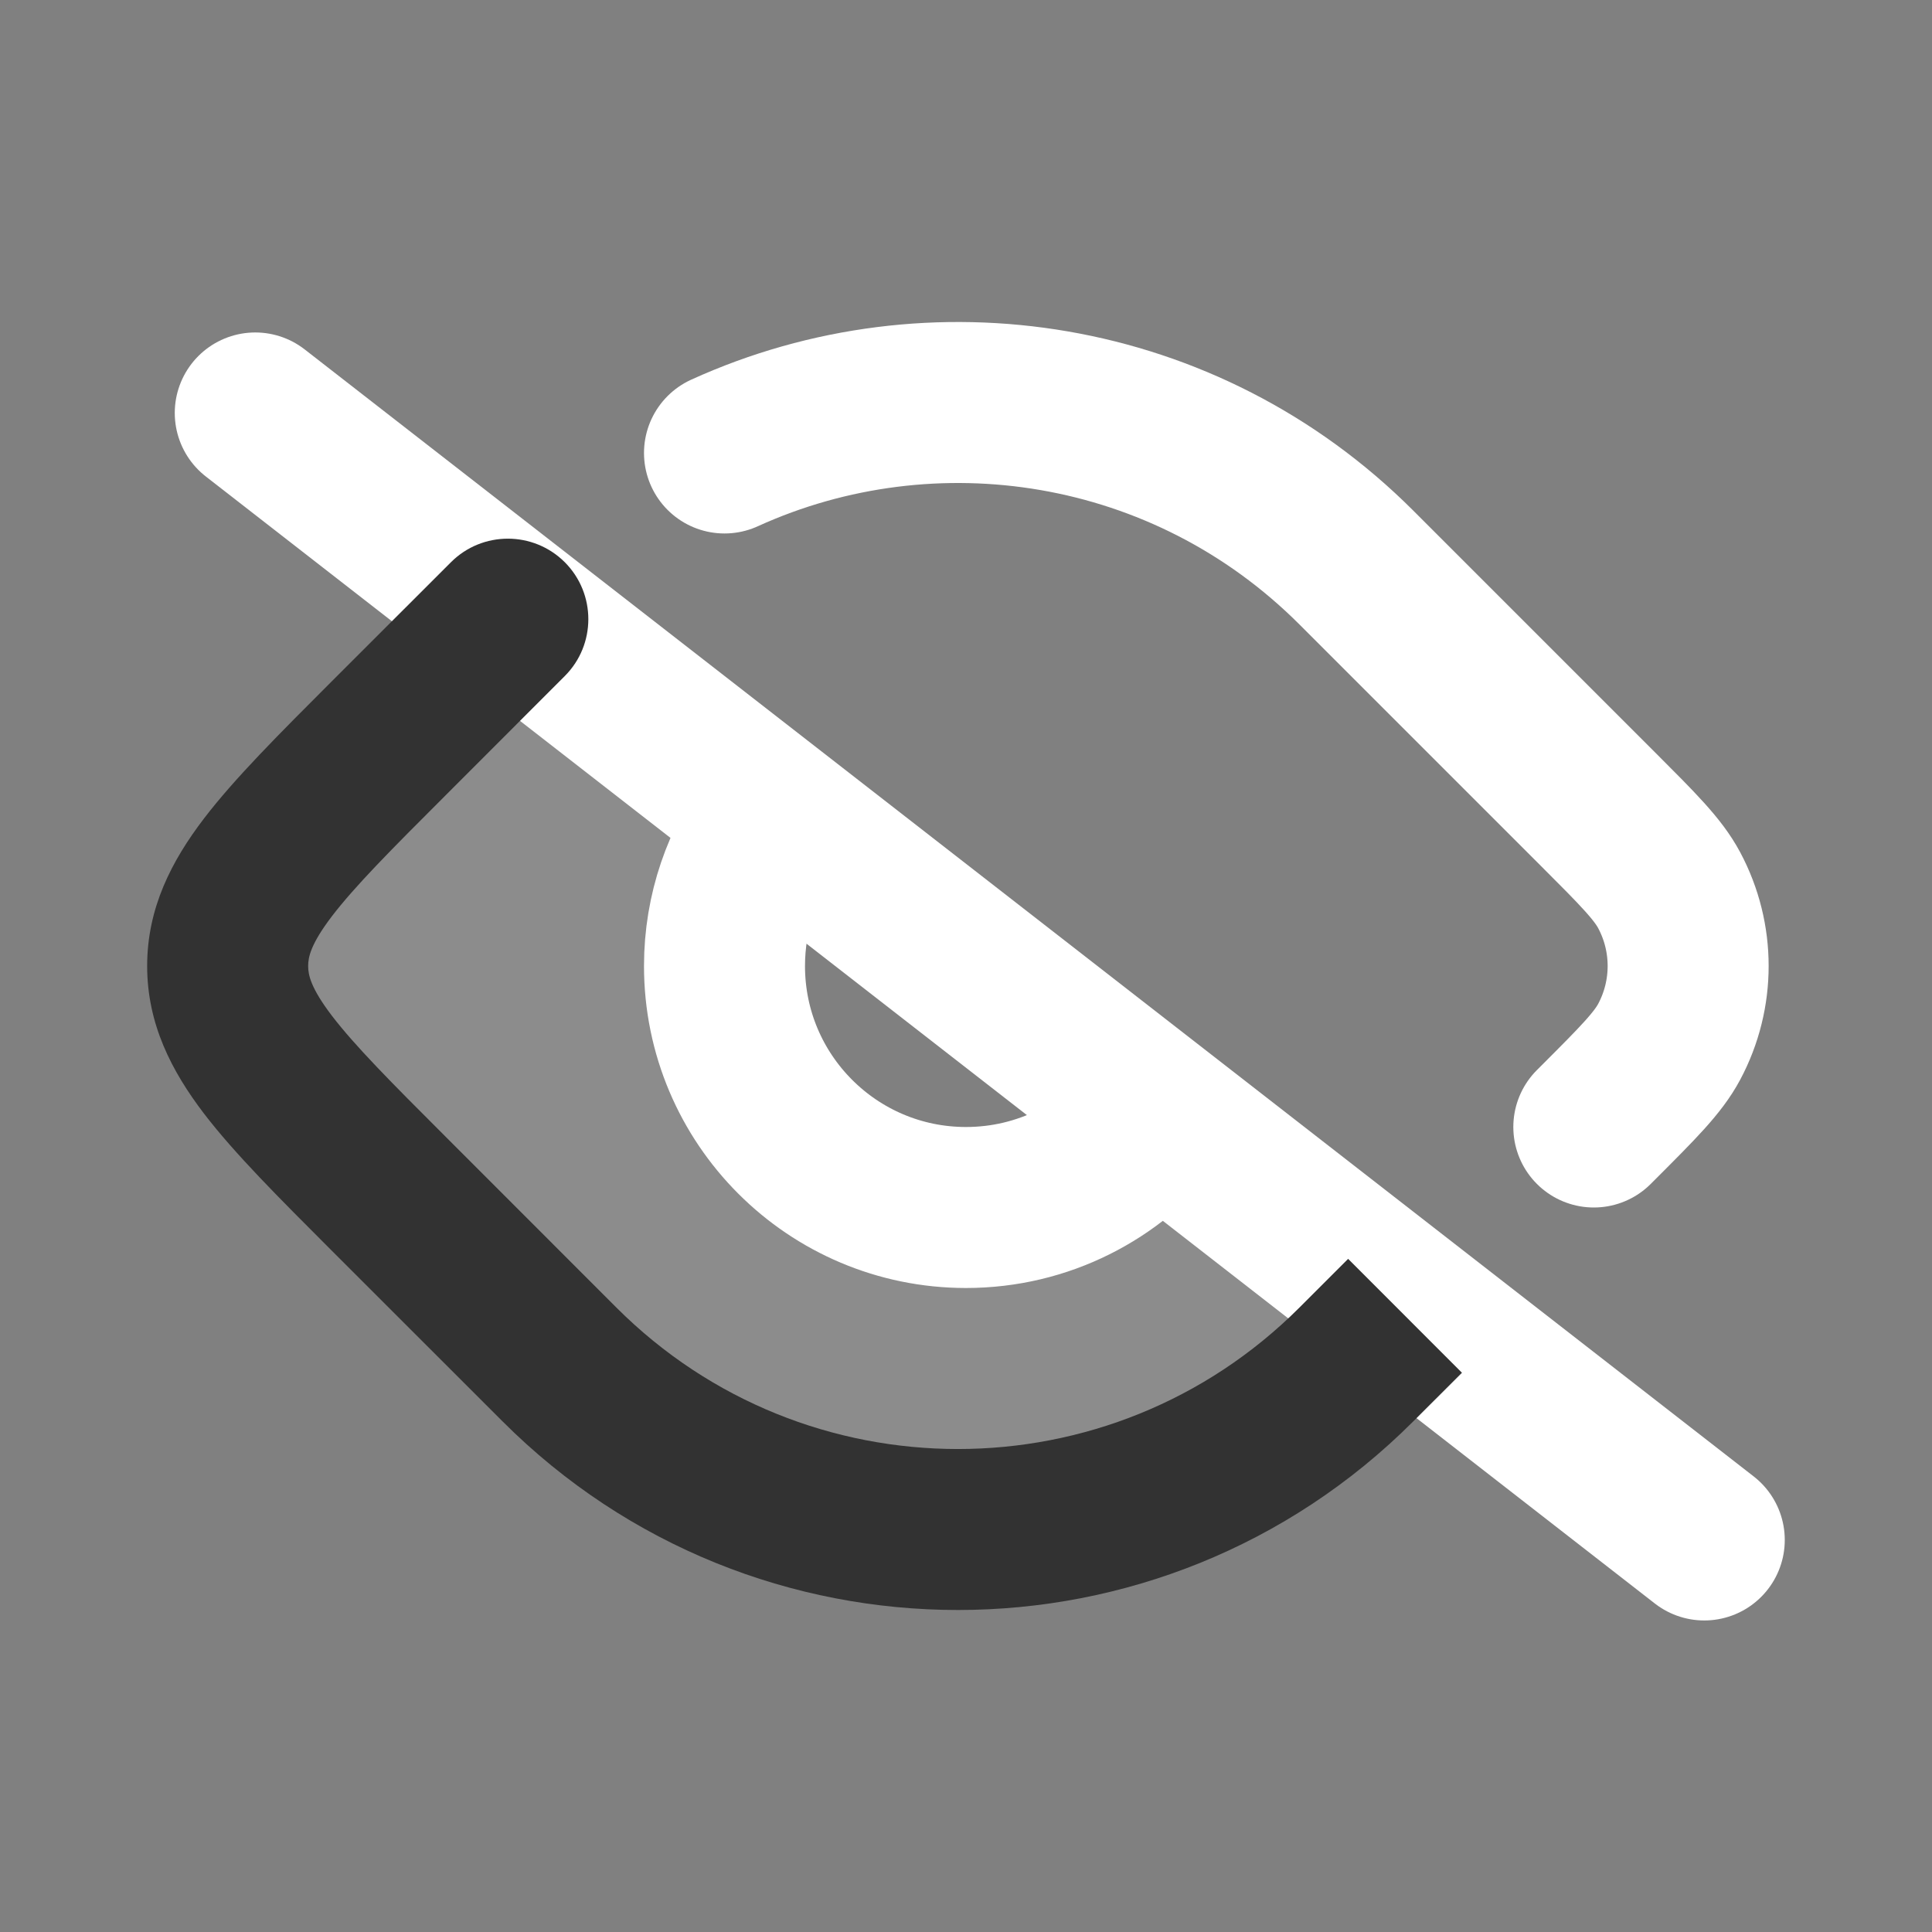 <?xml version="1.0" encoding="utf-8"?><!-- Uploaded to: SVG Repo, www.svgrepo.com, Generator: SVG Repo Mixer Tools -->
<svg width="800px" height="800px" viewBox="0 0 24 24" fill="none" xmlns="http://www.w3.org/2000/svg">
<rect x="0" y="0" width="24" height="24" fill="#808080" stroke="none"/>
<path opacity="0.1" d="M6.295 7.876L5 9.172C3.667 10.505 3 11.172 3 12C3 12.829 3.667 13.495 5 14.829L7.121 16.95C9.855 19.683 14.287 19.683 17.021 16.95L17.432 16.538L14.505 14.262C13.915 14.871 13.087 15.25 12.172 15.25C10.377 15.25 8.922 13.795 8.922 12C8.922 11.375 9.098 10.79 9.404 10.295L6.295 7.876Z" fill="#fff"/>
<path d="M3.171 5.13L21.171 19.13" stroke="#fff" stroke-width="2" stroke-linecap="round" stroke-linejoin="round"/>
<path d="M14.365 13.846C13.816 14.548 12.961 15 12 15C10.343 15 9 13.657 9 12C9 11.326 9.223 10.703 9.598 10.202" stroke="#fff" stroke-width="2"/>
<path d="M9 5.627C11.58 4.453 14.727 4.928 16.849 7.05L19.851 10.052C20.348 10.549 20.596 10.797 20.736 11.06C21.049 11.648 21.049 12.352 20.736 12.94C20.596 13.203 20.348 13.451 19.851 13.948V13.948L19.799 14" stroke="#fff" stroke-width="2" stroke-linecap="round" stroke-linejoin="round"/>
<path d="M7.016 8.398C7.406 8.008 7.406 7.375 7.016 6.984C6.625 6.594 5.992 6.594 5.602 6.984L7.016 8.398ZM7.657 16.243L5.536 14.121L4.121 15.536L6.243 17.657L7.657 16.243ZM16.142 16.243C13.799 18.586 10 18.586 7.657 16.243L6.243 17.657C9.367 20.781 14.432 20.781 17.556 17.657L16.142 16.243ZM5.536 9.879L7.016 8.398L5.602 6.984L4.121 8.464L5.536 9.879ZM16.747 15.638L16.142 16.243L17.556 17.657L18.161 17.053L16.747 15.638ZM5.536 14.121C4.849 13.435 4.407 12.989 4.123 12.618C3.858 12.27 3.828 12.108 3.828 12H1.828C1.828 12.721 2.132 13.306 2.533 13.832C2.917 14.334 3.475 14.889 4.121 15.536L5.536 14.121ZM4.121 8.464C3.475 9.111 2.917 9.666 2.533 10.169C2.132 10.694 1.828 11.279 1.828 12H3.828C3.828 11.892 3.858 11.73 4.123 11.382C4.407 11.011 4.849 10.565 5.536 9.879L4.121 8.464Z" fill="#323232"/>
</svg>